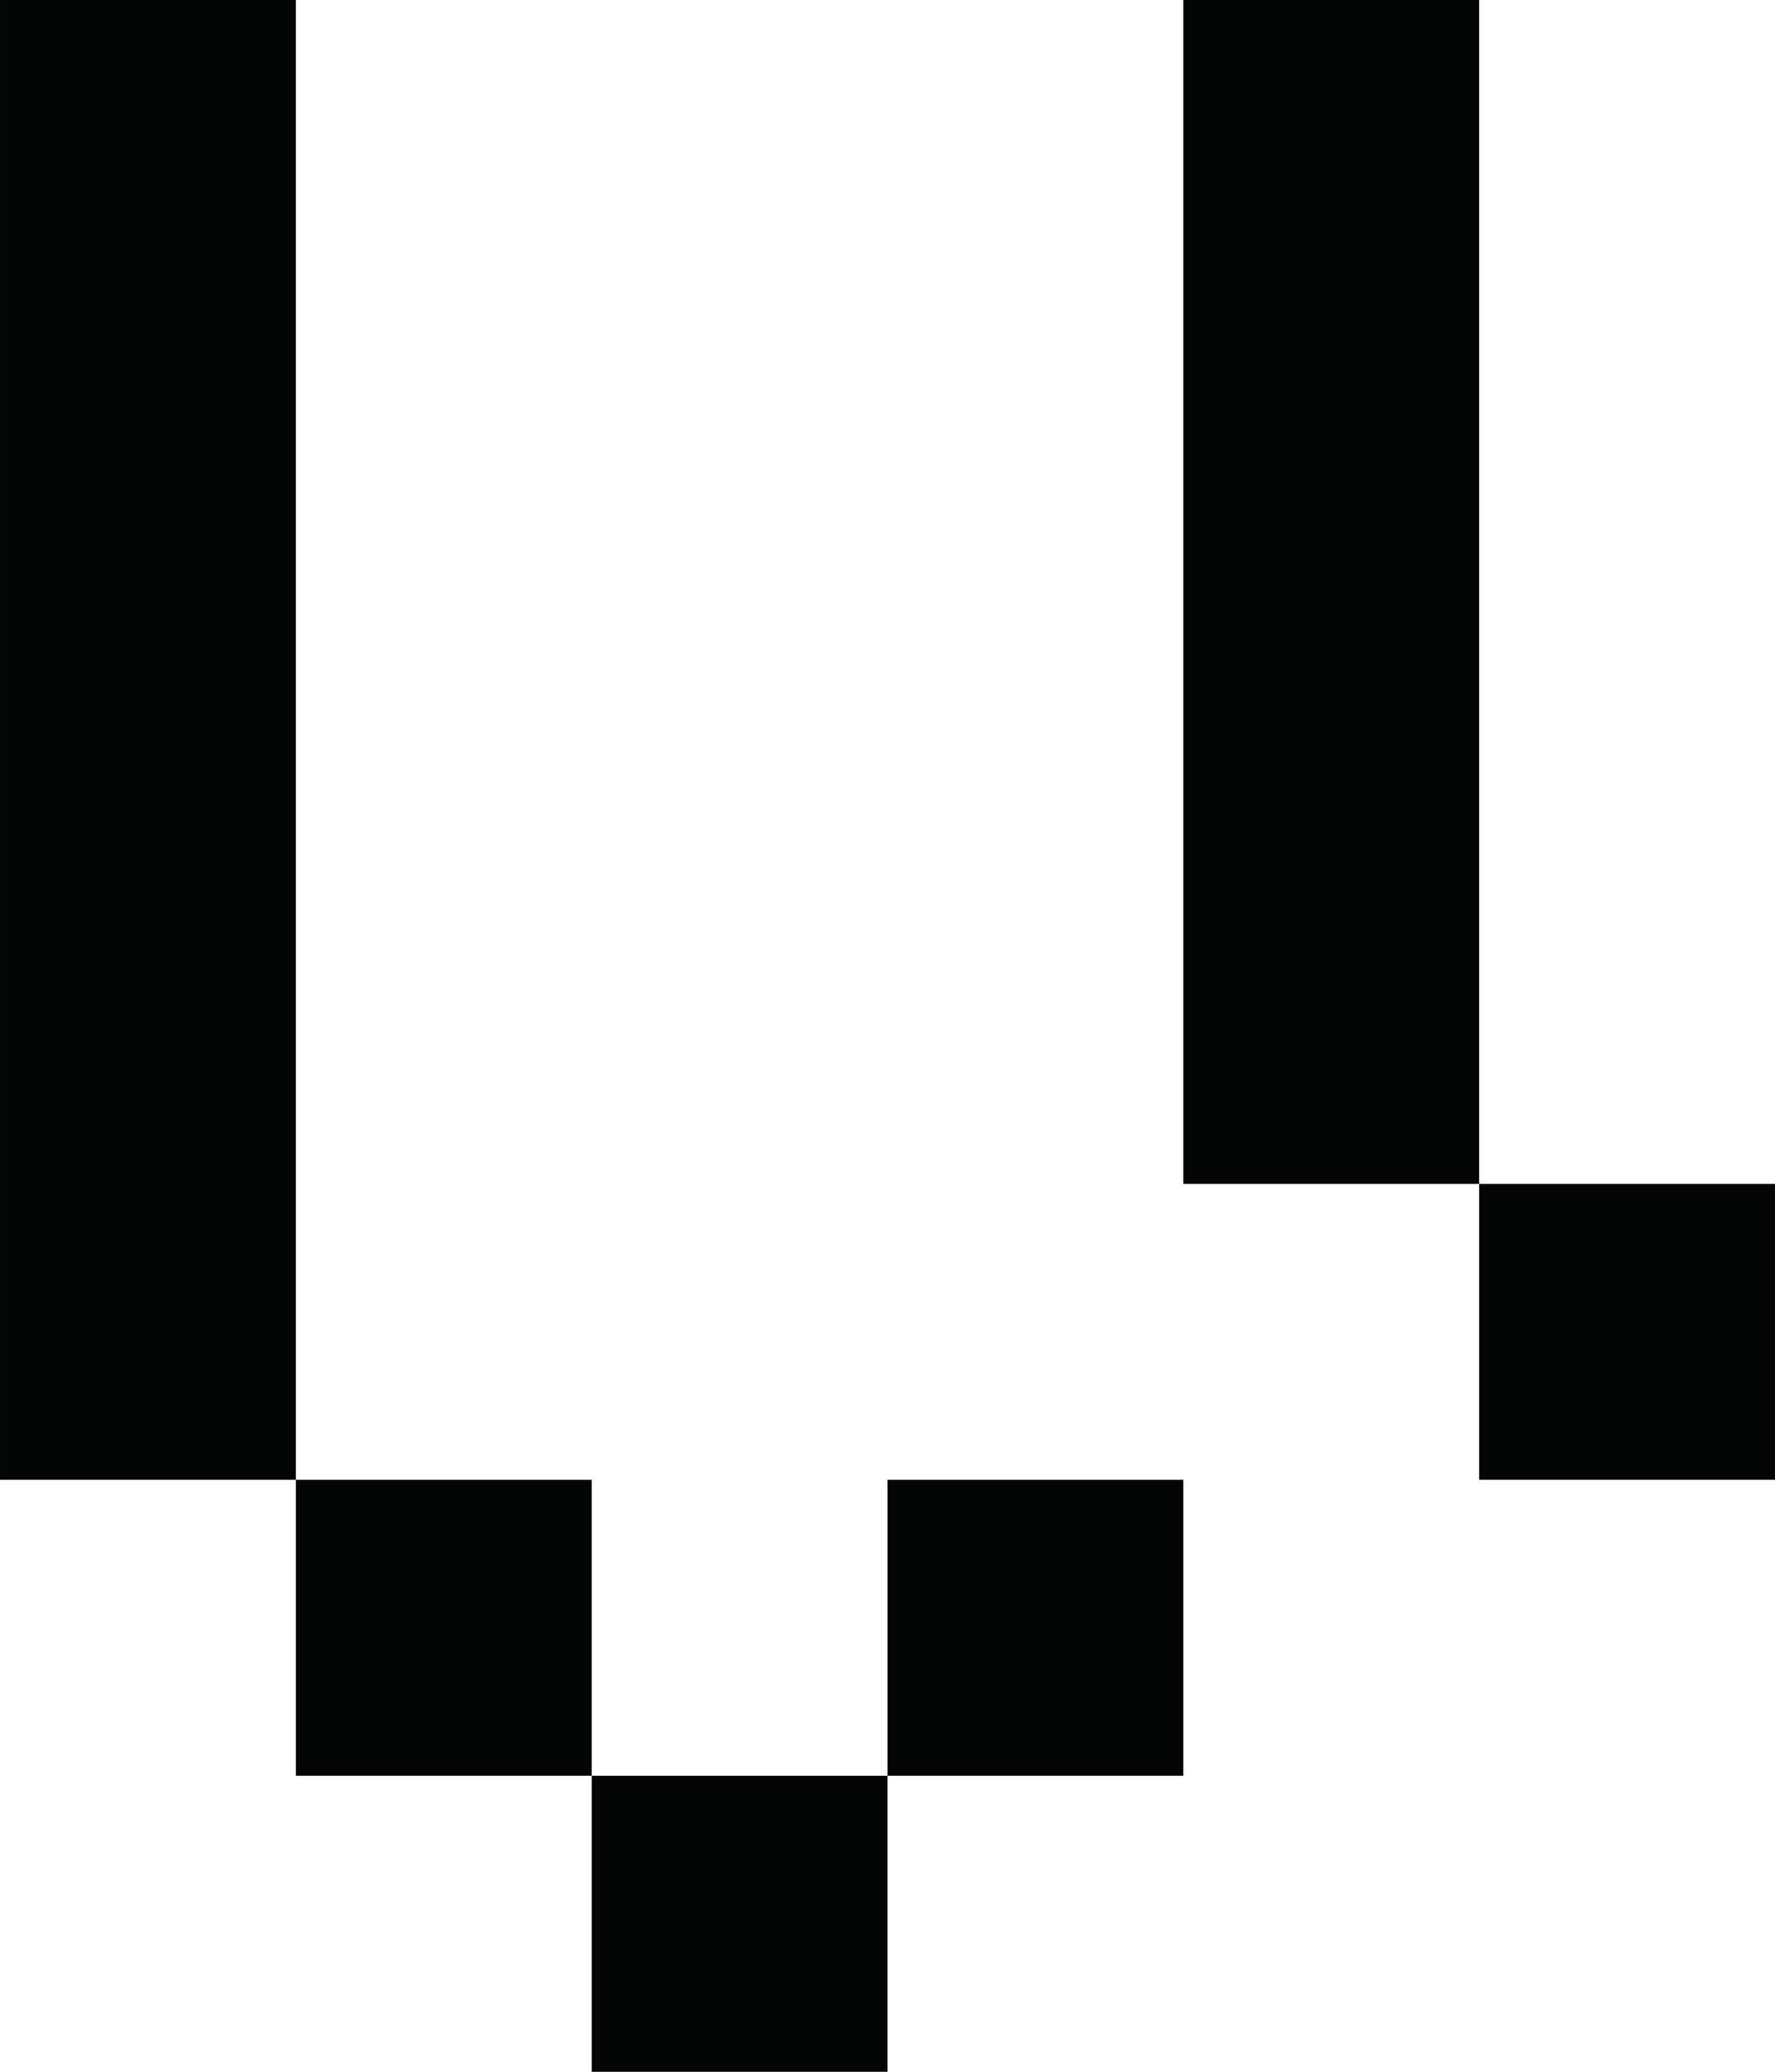<svg xmlns="http://www.w3.org/2000/svg" height="506.667" width="434.28"><g fill="#040606"><path d="M217.143 434.285H144.76v72.382h72.382v-72.382M217.143 434.285h72.381v-72.38h-72.381v72.38M361.904 361.905h72.383v-72.381h-72.383v72.381M289.524 0h72.38v289.524h-72.38V0M72.381 361.905h72.38v72.38h-72.38v-72.38M72.381 0H.001v361.905h72.38V0"/></g></svg>
